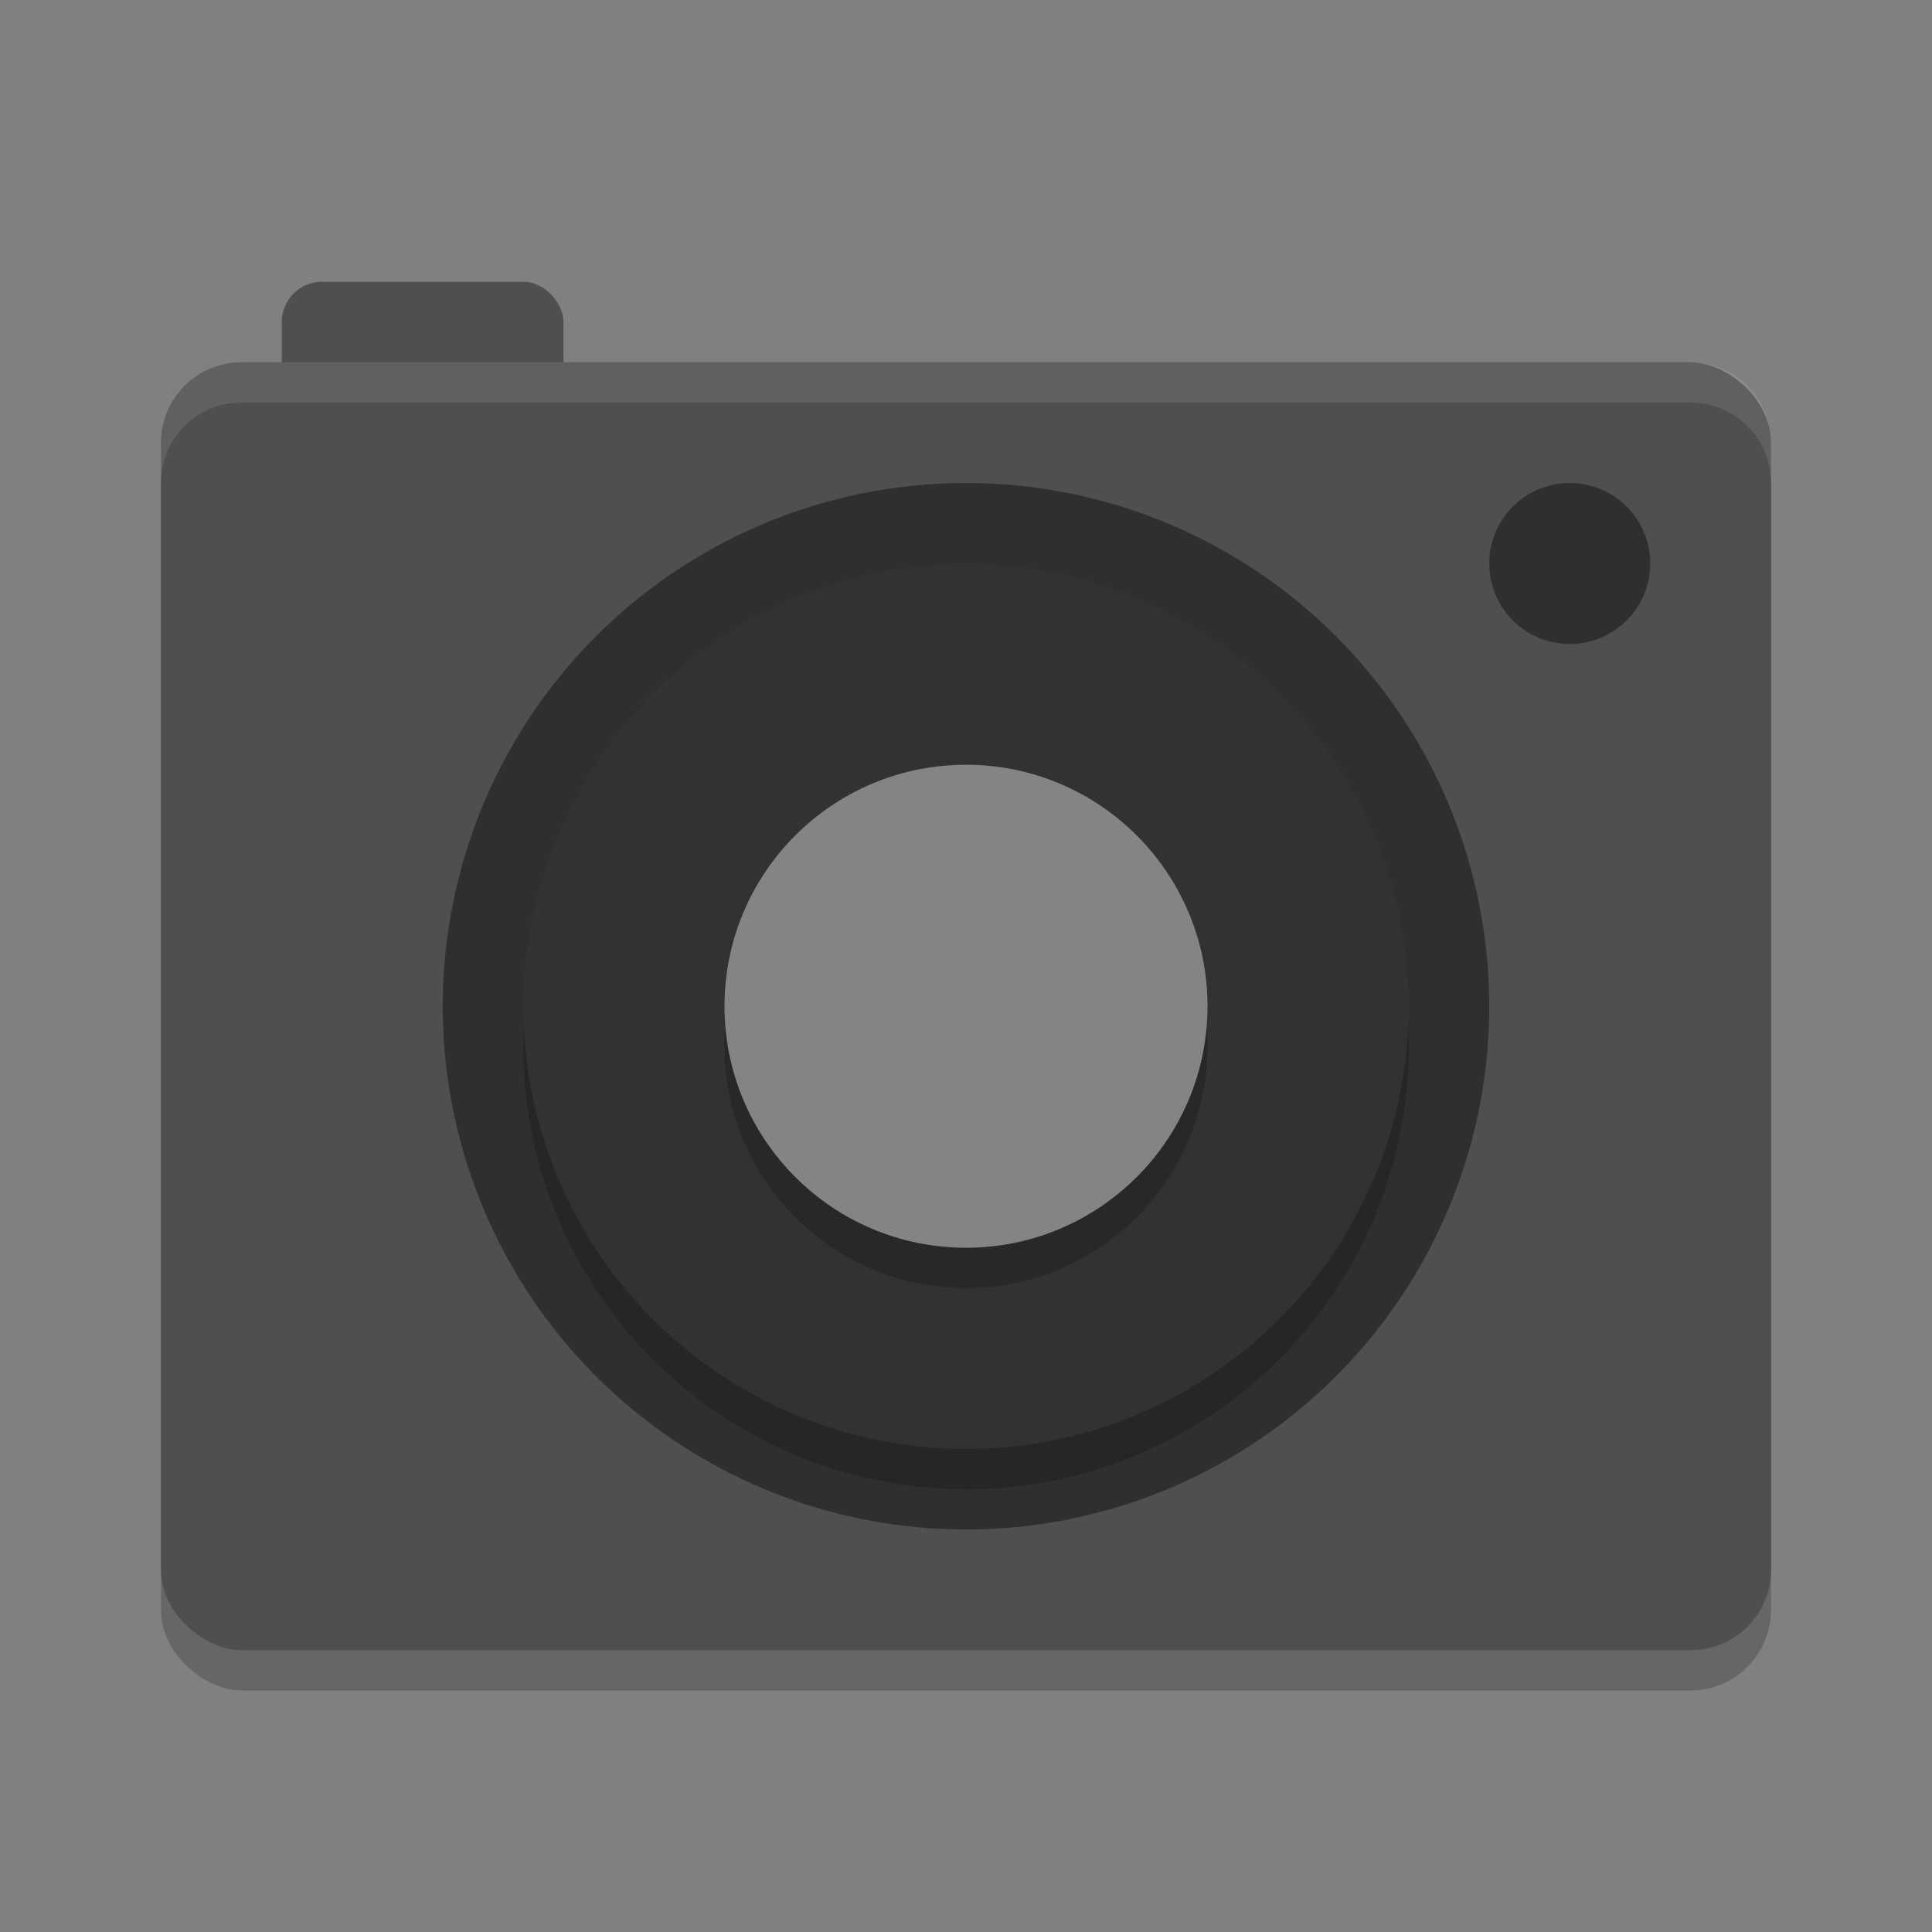<svg xmlns="http://www.w3.org/2000/svg" width="48" height="48" version="1">
 <rect width="100%" height="100%" fill="#808080" stroke="none"/>
 <rect style="opacity:0.2" width="32" height="40" x="-42" y="-44" rx="2" ry="2" transform="matrix(0,-1,-1,0,0,0)"/>
 <rect style="fill:#4f4f4f" width="7" height="4" x="7" y="7" rx="1" ry="1"/>
 <rect style="fill:#4f4f4f" width="32" height="40" x="-41" y="-44" rx="2" ry="2" transform="matrix(0,-1,-1,0,0,0)"/>
 <circle style="opacity:0.40" cx="24" cy="25" r="13"/>
 <circle style="opacity:0.2" cx="24" cy="-26" r="11" transform="scale(1,-1)"/>
 <circle fill="#323232" cx="24" cy="-25" r="11" transform="scale(1,-1)"/>
 <circle style="opacity:0.40" cx="39" cy="14" r="2"/>
 <circle opacity=".2" cx="24" cy="26" r="6"/>
 <circle fill="#848484" cx="24" cy="25" r="6"/>
 <path style="opacity:0.1;fill:#ffffff" d="m42 9c1.108 0 2 0.892 2 2v1c0-1.108-0.892-2-2-2h-36c-1.108 0-2 0.892-2 2v-1c0-1.108 0.892-2 2-2h36z"/>
</svg>
